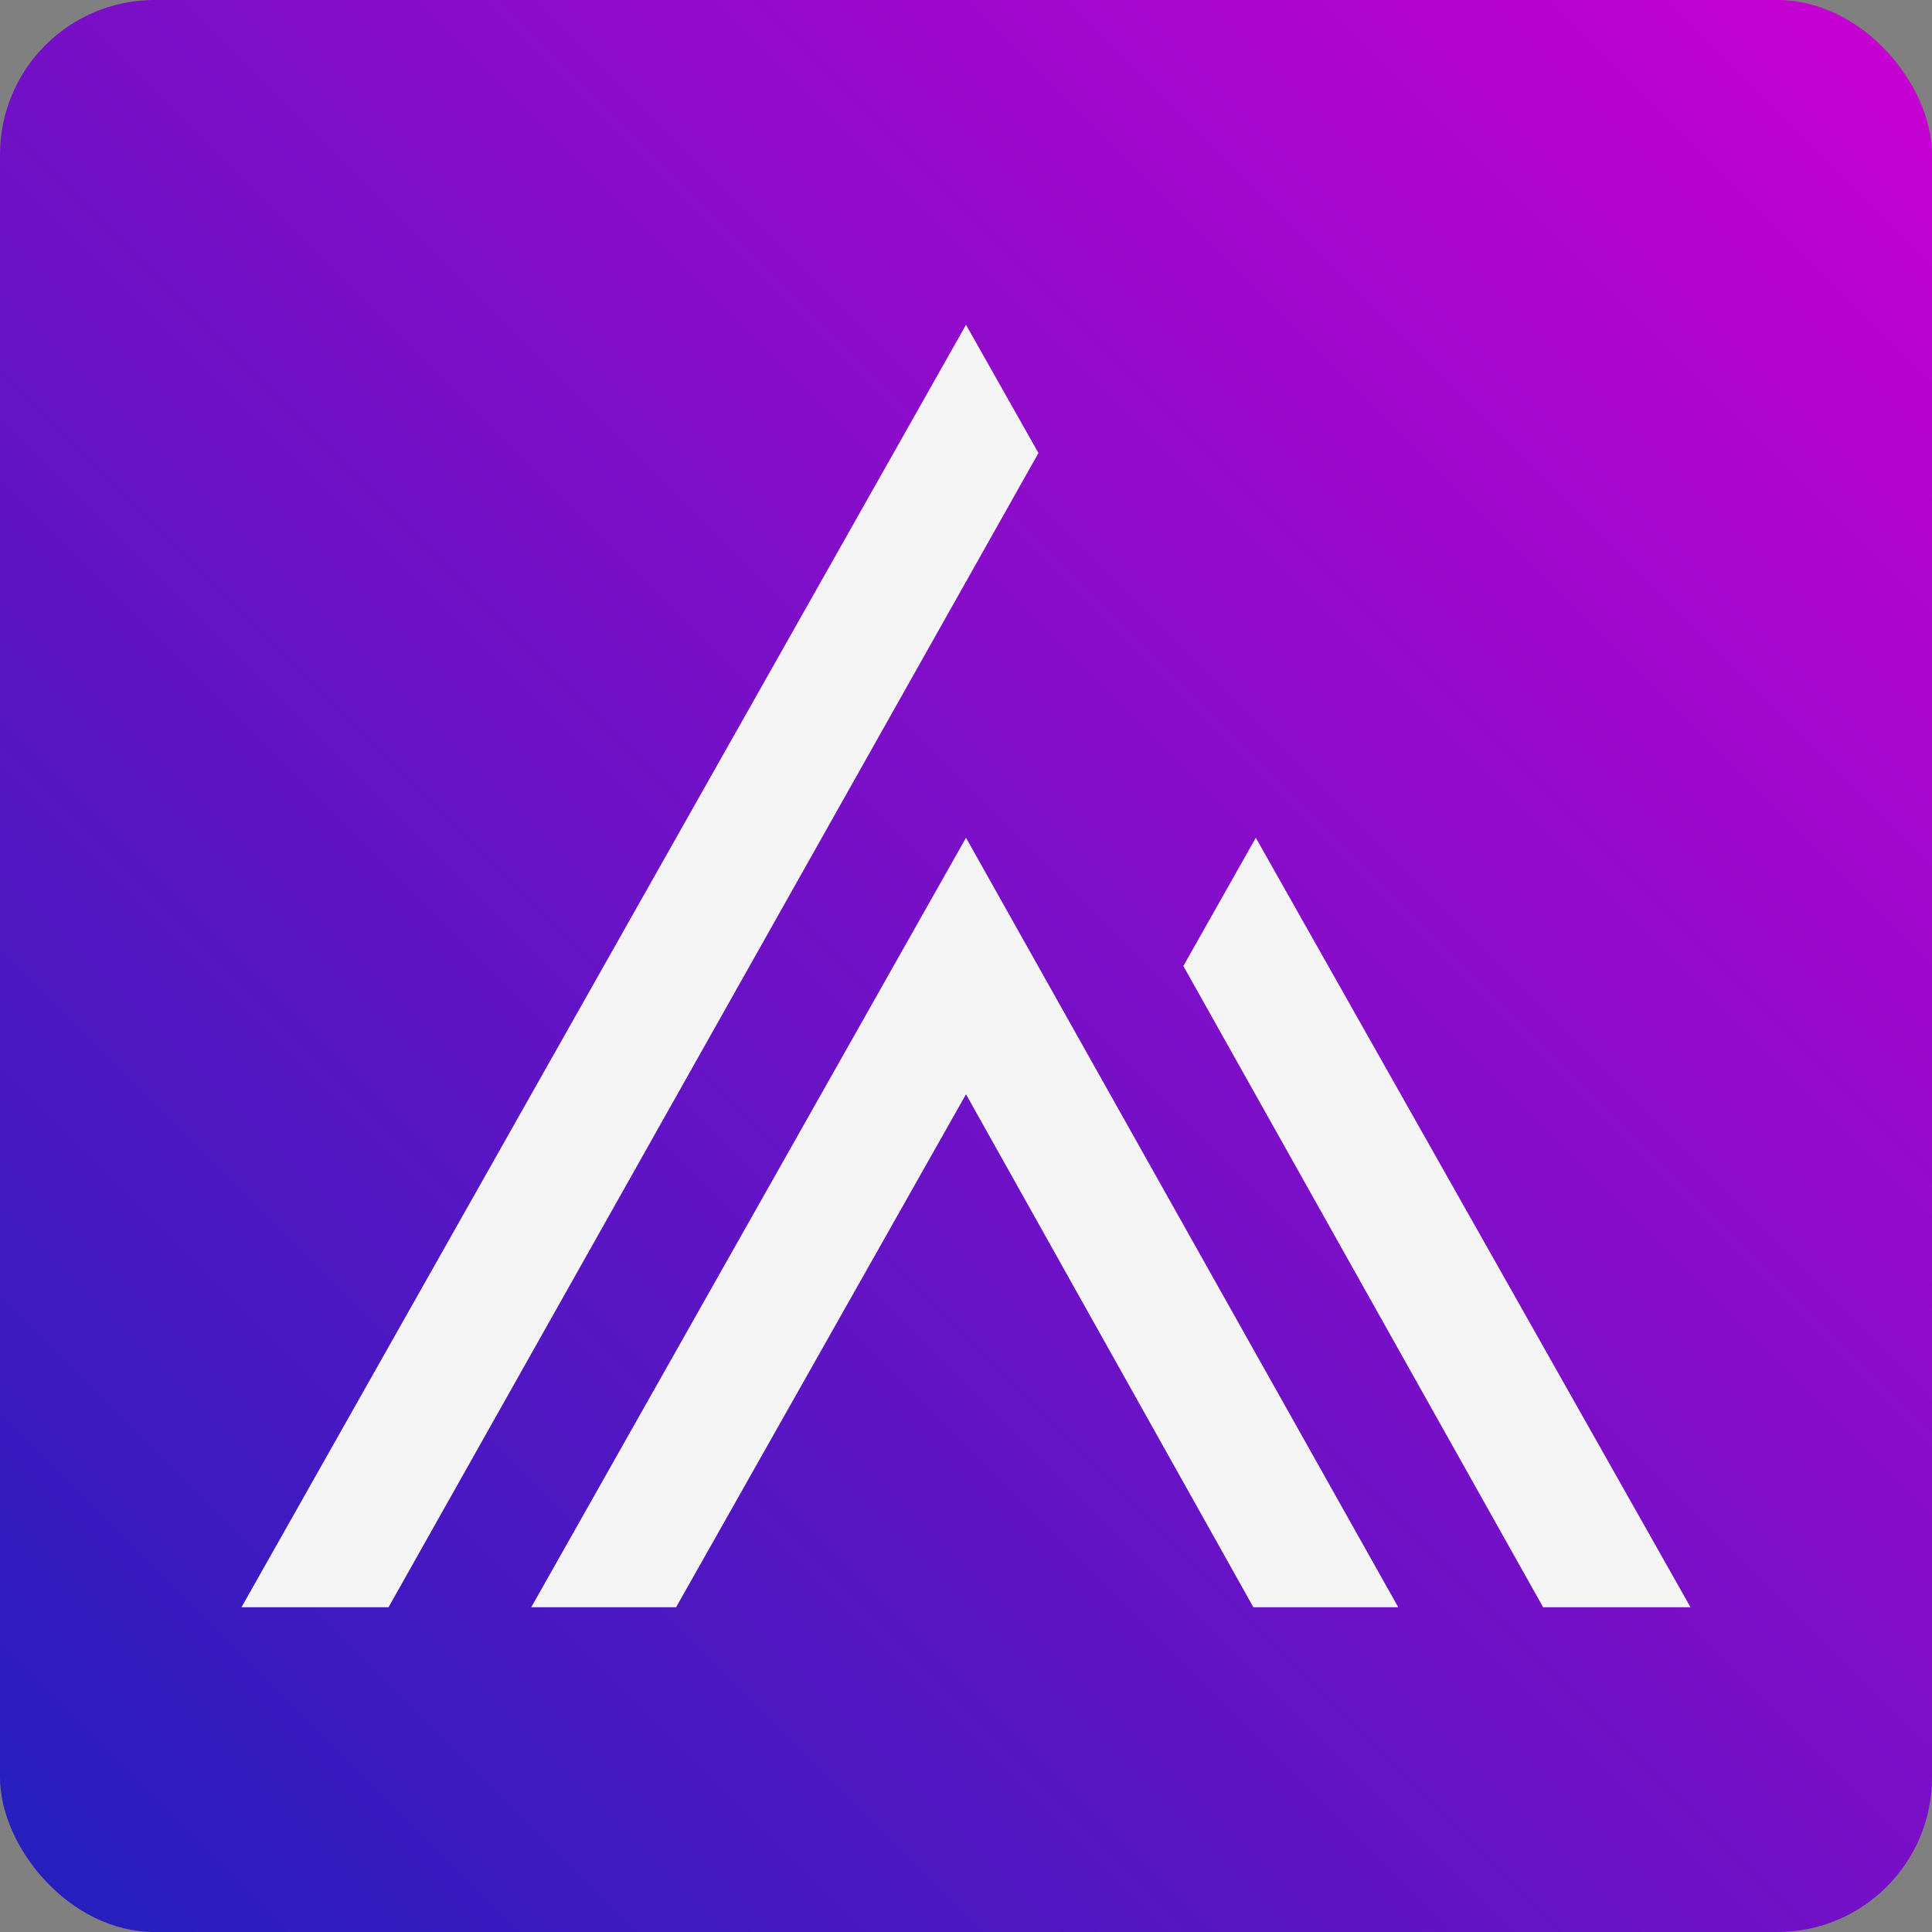 <svg width="200" height="200" viewBox="0 0 200 200" fill="none" xmlns="http://www.w3.org/2000/svg">
<rect x="0" y="0" width="200" height="200" fill="#808080" stroke="none"/>
<rect width="200" height="200" rx="16" fill="url(#paint0_linear_290_7)"/>
<path d="M100 86.724L144.744 166.379H129.748L100 113.276L69.99 166.379H54.995L100 86.724ZM159.742 166.379H175L130 86.724L122.5 100L159.742 166.379ZM25 166.379H40.222L48.528 151.628L107.5 46.897L100 33.621L25 166.379Z" fill="#F5F5F5"/>
<defs>
<linearGradient id="paint0_linear_290_7" x1="0" y1="200" x2="200" y2="0" gradientUnits="userSpaceOnUse">
<stop stop-color="#221FBD"/>
<stop offset="1" stop-color="#C900D1"/>
</linearGradient>
</defs>
</svg>
